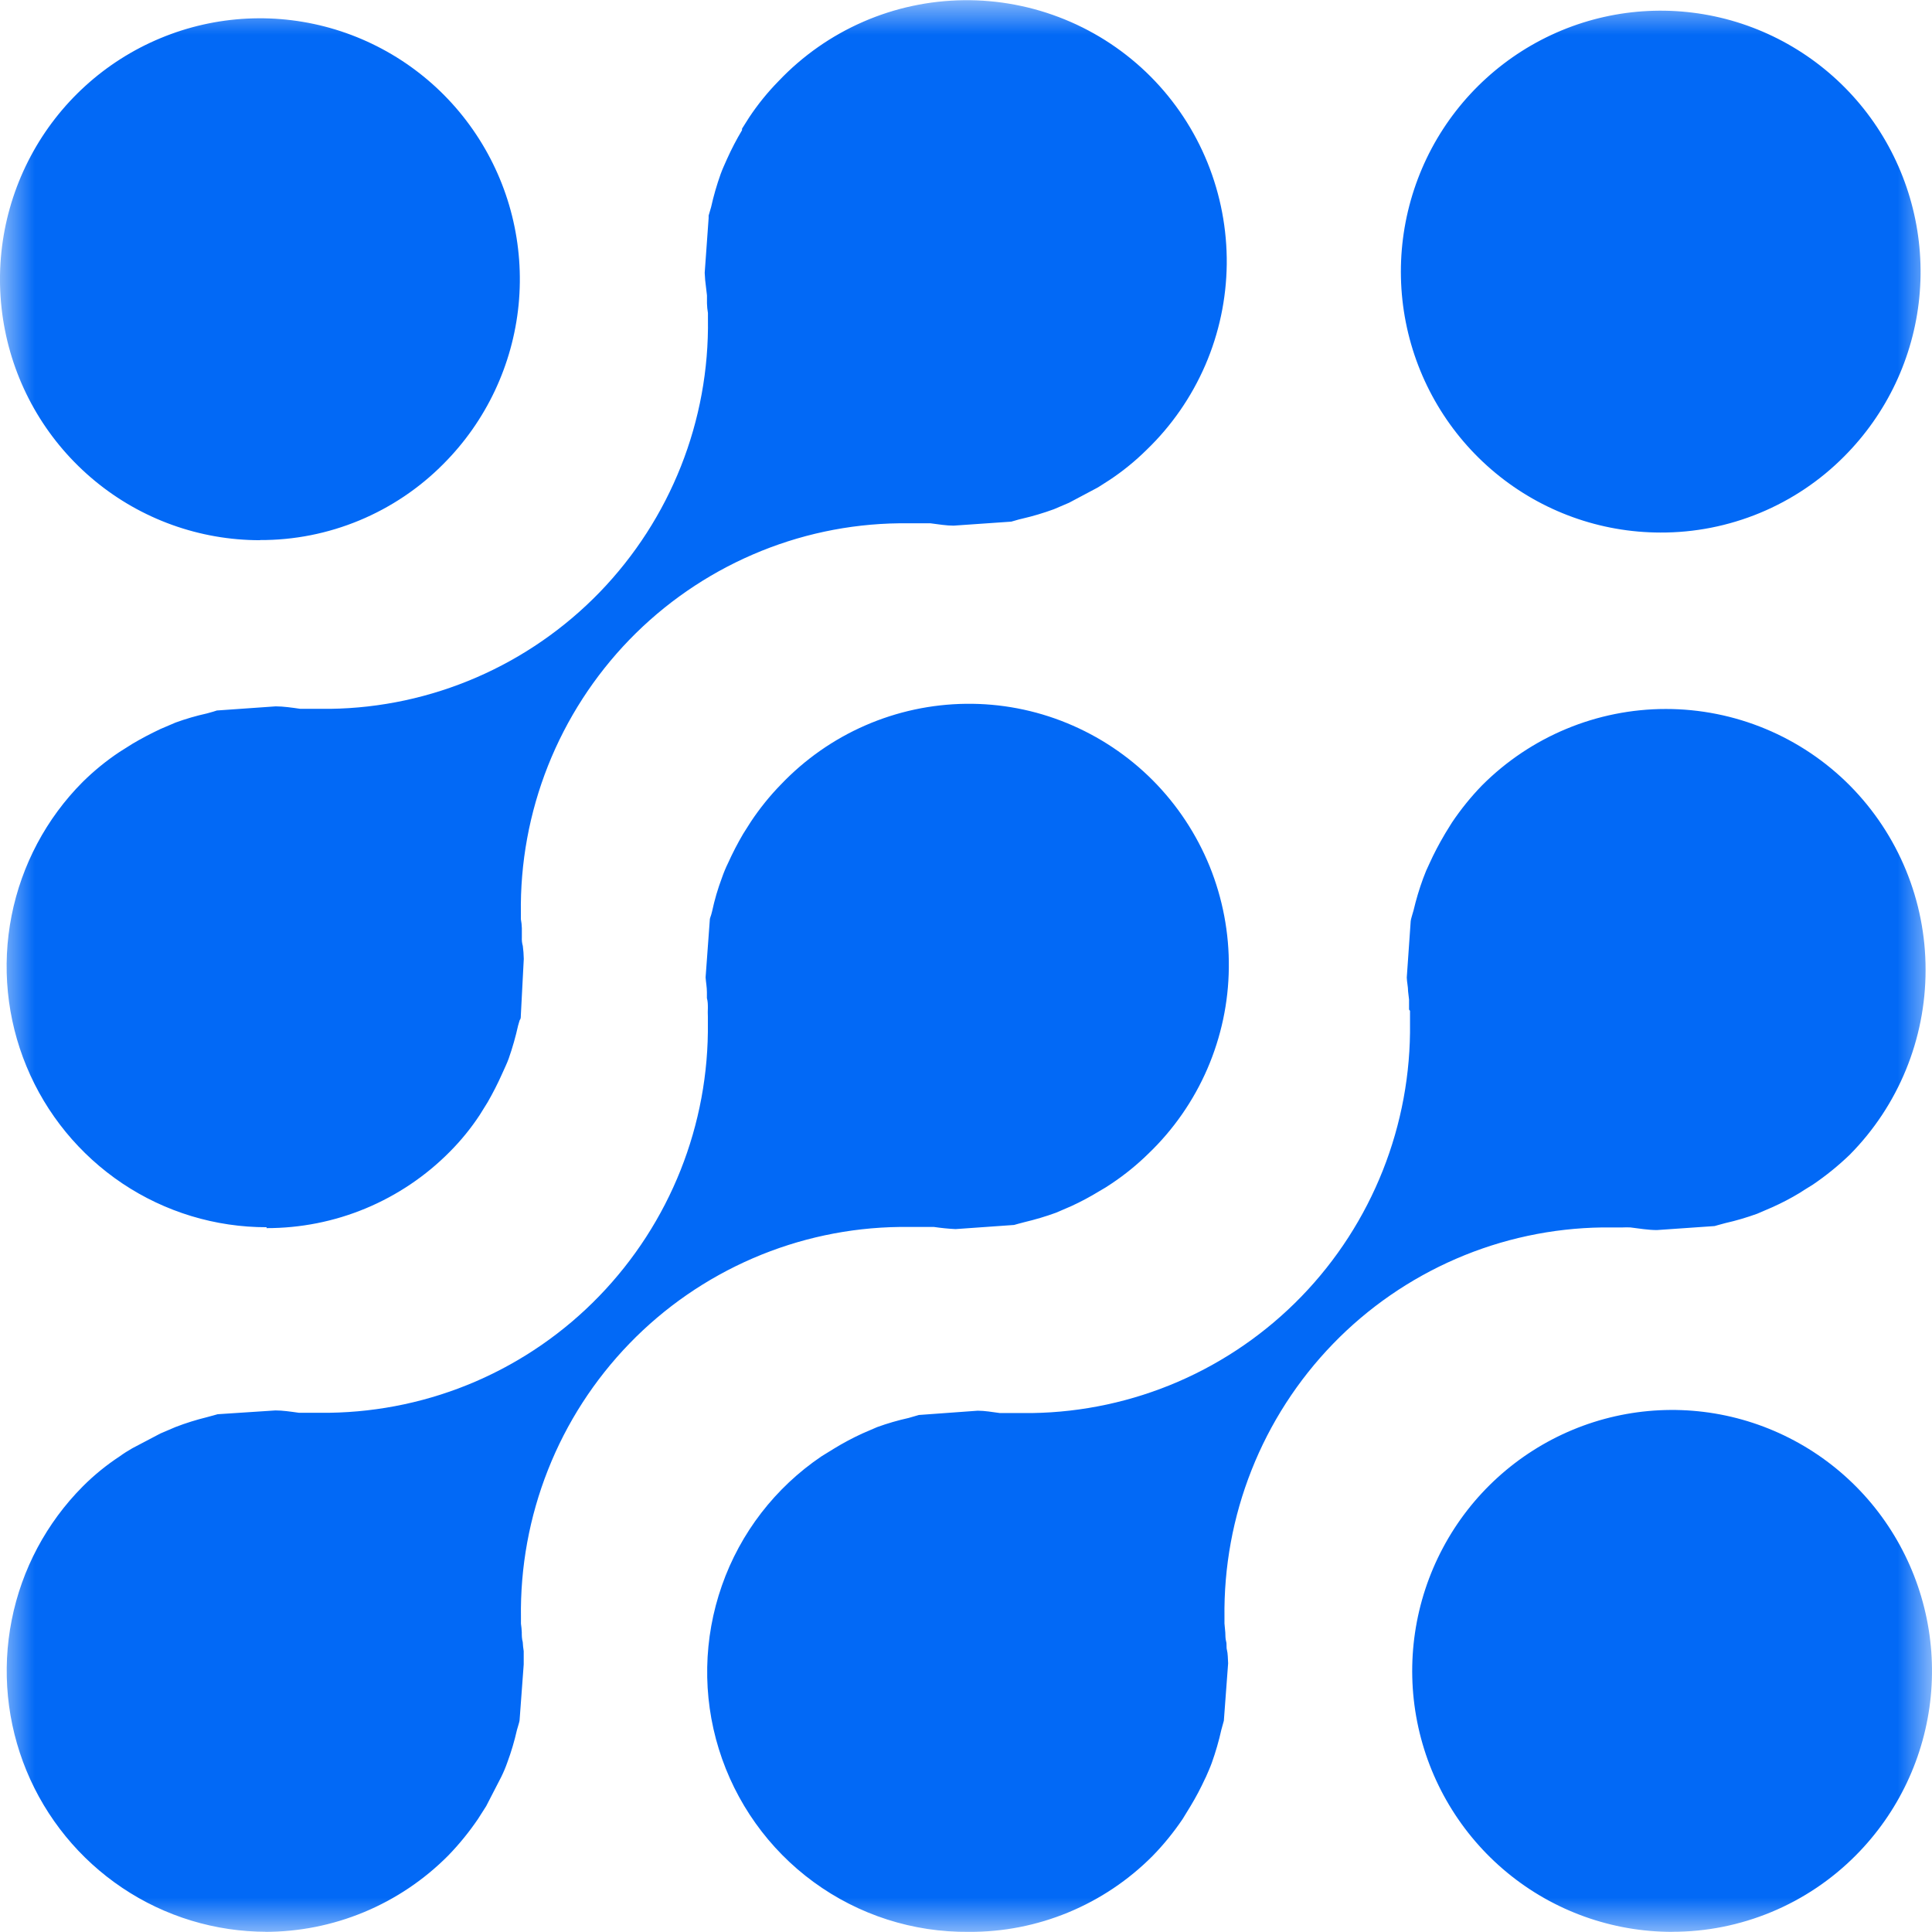 <svg width="28" height="28" viewBox="0 0 28 28" fill="none" xmlns="http://www.w3.org/2000/svg">
							<mask id="mask0_1_81" style="mask-type:luminance" maskUnits="userSpaceOnUse" x="0" y="0"
								width="28" height="28">
								<path d="M0 0H28V28H0V0Z" fill="white" />
							</mask>
							<g mask="url(#mask0_1_81)">
								<path
									d="M24.234 27.998C23.362 27.998 22.517 27.695 21.844 27.14C21.17 26.585 20.709 25.812 20.539 24.954C20.369 24.096 20.501 23.205 20.912 22.433C21.322 21.662 21.986 21.058 22.792 20.722C23.597 20.387 24.493 20.343 25.327 20.597C26.162 20.852 26.882 21.388 27.365 22.115C27.849 22.843 28.067 23.716 27.982 24.586C27.896 25.457 27.512 26.27 26.895 26.89C26.546 27.241 26.131 27.52 25.674 27.71C25.217 27.9 24.728 27.998 24.233 27.997L24.234 27.998ZM3.767 7.829C2.895 7.829 2.05 7.526 1.377 6.971C0.702 6.415 0.241 5.643 0.072 4.785C-0.098 3.926 0.034 3.036 0.445 2.264C0.855 1.493 1.52 0.888 2.326 0.553C3.131 0.218 4.027 0.174 4.861 0.428C5.696 0.683 6.416 1.219 6.899 1.946C7.384 2.674 7.601 3.547 7.516 4.417C7.43 5.288 7.046 6.102 6.429 6.721C6.081 7.073 5.666 7.352 5.209 7.542C4.752 7.732 4.262 7.829 3.768 7.827L3.767 7.829ZM24.064 7.718C23.193 7.717 22.349 7.413 21.676 6.857C21.003 6.301 20.543 5.528 20.374 4.67C20.205 3.812 20.338 2.922 20.749 2.15C21.16 1.38 21.825 0.776 22.631 0.441C23.436 0.107 24.332 0.064 25.166 0.319C26 0.575 26.72 1.113 27.202 1.84C27.685 2.569 27.902 3.442 27.816 4.312C27.73 5.182 27.345 5.995 26.728 6.614C26.379 6.966 25.964 7.244 25.506 7.434C25.049 7.623 24.559 7.72 24.064 7.718ZM3.865 27.997C3.12 27.997 2.391 27.776 1.772 27.36C1.152 26.944 0.669 26.353 0.384 25.663C0.099 24.972 0.024 24.211 0.17 23.477C0.315 22.744 0.674 22.07 1.202 21.54C1.364 21.378 1.542 21.233 1.734 21.107C1.793 21.064 1.855 21.025 1.918 20.989L2.325 20.775L2.545 20.681C2.693 20.624 2.844 20.577 2.998 20.539L3.094 20.513L3.154 20.496L3.992 20.441C4.097 20.441 4.21 20.458 4.332 20.475H4.38H4.485H4.519H4.557H4.591H4.775C5.505 20.464 6.226 20.31 6.897 20.02C7.567 19.73 8.174 19.311 8.682 18.786C9.711 17.724 10.278 16.298 10.259 14.819V14.776V14.733C10.257 14.692 10.257 14.651 10.259 14.61C10.259 14.562 10.259 14.514 10.245 14.466V14.379C10.245 14.307 10.231 14.237 10.226 14.165L10.288 13.318C10.293 13.298 10.3 13.278 10.307 13.258L10.321 13.205C10.356 13.041 10.403 12.881 10.462 12.724C10.488 12.649 10.518 12.576 10.553 12.505C10.618 12.361 10.691 12.22 10.771 12.084L10.884 11.906C11.012 11.714 11.157 11.534 11.318 11.369C11.665 11.005 12.08 10.714 12.541 10.513C13.002 10.312 13.497 10.206 13.999 10.2C14.501 10.194 14.999 10.289 15.464 10.48C15.929 10.671 16.351 10.952 16.706 11.308C17.061 11.665 17.341 12.089 17.531 12.555C17.72 13.022 17.815 13.522 17.809 14.026C17.804 14.53 17.698 15.027 17.498 15.49C17.298 15.952 17.008 16.37 16.645 16.718C16.481 16.879 16.303 17.024 16.113 17.151C16.054 17.192 15.993 17.229 15.931 17.264C15.8 17.344 15.664 17.417 15.524 17.481L15.306 17.575C15.156 17.63 15.003 17.675 14.848 17.712L14.757 17.736L14.697 17.753L13.849 17.813C13.744 17.808 13.639 17.797 13.535 17.782H13.461H13.356H13.299H13.256H13.038C12.307 17.791 11.585 17.945 10.913 18.235C10.241 18.525 9.632 18.945 9.123 19.471C8.613 19.998 8.211 20.62 7.942 21.302C7.672 21.984 7.539 22.713 7.55 23.447V23.488V23.531C7.556 23.572 7.56 23.613 7.562 23.654C7.562 23.702 7.562 23.75 7.576 23.798C7.578 23.842 7.583 23.886 7.59 23.93V24.103V24.122L7.53 24.933C7.53 24.95 7.499 25.044 7.492 25.072C7.456 25.231 7.41 25.388 7.353 25.541C7.328 25.613 7.298 25.684 7.264 25.753L7.046 26.176L6.926 26.364C6.798 26.552 6.655 26.728 6.497 26.891C6.148 27.243 5.733 27.522 5.276 27.712C4.819 27.902 4.329 27.999 3.835 27.998L3.864 27.996L3.865 27.997ZM14.04 27.998C13.232 28.006 12.444 27.753 11.792 27.276C11.139 26.799 10.658 26.123 10.418 25.349C10.178 24.575 10.194 23.745 10.462 22.98C10.729 22.216 11.236 21.559 11.906 21.106L12.086 20.995C12.218 20.914 12.355 20.841 12.496 20.776L12.714 20.682C12.863 20.628 13.015 20.584 13.169 20.55L13.317 20.507L14.17 20.445C14.271 20.445 14.379 20.464 14.491 20.479H14.556H14.666H14.709H14.735H14.958C15.688 20.468 16.408 20.313 17.078 20.023C17.747 19.733 18.353 19.314 18.861 18.79C19.888 17.73 20.454 16.304 20.435 14.826V14.65L20.421 14.631V14.487L20.407 14.367C20.407 14.3 20.39 14.235 20.388 14.167L20.445 13.349C20.445 13.327 20.478 13.226 20.486 13.195C20.523 13.038 20.569 12.883 20.625 12.731C20.652 12.656 20.683 12.583 20.718 12.512C20.782 12.37 20.855 12.232 20.934 12.098L20.951 12.069L21.042 11.922C21.171 11.73 21.317 11.549 21.478 11.383C22.185 10.674 23.144 10.275 24.143 10.275C24.638 10.275 25.129 10.373 25.586 10.563C26.043 10.753 26.459 11.032 26.808 11.383C27.514 12.095 27.909 13.057 27.907 14.059C27.907 15.062 27.512 16.024 26.808 16.735C26.643 16.894 26.464 17.039 26.274 17.168L26.15 17.245L26.083 17.288C25.956 17.365 25.824 17.434 25.688 17.495L25.465 17.591C25.315 17.645 25.161 17.691 25.005 17.726L24.909 17.752L24.849 17.769L24.013 17.827C23.891 17.827 23.757 17.805 23.63 17.789C23.593 17.787 23.557 17.787 23.52 17.789H23.482H23.41H23.223C22.493 17.799 21.773 17.953 21.103 18.243C20.433 18.533 19.826 18.952 19.318 19.477C18.809 20.003 18.408 20.624 18.139 21.304C17.869 21.985 17.736 22.712 17.746 23.445V23.488V23.529L17.758 23.659C17.76 23.703 17.758 23.746 17.77 23.789C17.782 23.832 17.77 23.871 17.782 23.914C17.794 23.957 17.796 24.044 17.799 24.106L17.737 24.938L17.701 25.068C17.665 25.231 17.618 25.392 17.562 25.549C17.538 25.616 17.507 25.684 17.478 25.751L17.466 25.775C17.403 25.912 17.333 26.045 17.255 26.174L17.14 26.362C17.011 26.553 16.865 26.733 16.704 26.898C16.355 27.249 15.94 27.527 15.483 27.716C15.026 27.905 14.536 28.001 14.042 27.998H14.04ZM3.867 17.786C3.122 17.787 2.393 17.566 1.773 17.151C1.153 16.735 0.669 16.145 0.384 15.455C0.098 14.764 0.023 14.004 0.168 13.27C0.313 12.537 0.671 11.862 1.198 11.333C1.362 11.171 1.541 11.025 1.732 10.898L1.919 10.78C2.048 10.703 2.183 10.633 2.324 10.566L2.544 10.472C2.692 10.418 2.843 10.374 2.997 10.34L3.09 10.314L3.143 10.297L3.996 10.237C4.106 10.237 4.236 10.256 4.353 10.273H4.379H4.489H4.527H4.563H4.597H4.786C5.515 10.263 6.235 10.108 6.905 9.818C7.575 9.528 8.181 9.109 8.69 8.584C9.718 7.522 10.283 6.096 10.26 4.618V4.577V4.536C10.252 4.49 10.247 4.443 10.246 4.396V4.281L10.232 4.163C10.222 4.094 10.216 4.024 10.213 3.954L10.27 3.16V3.141V3.124L10.306 3.001C10.342 2.838 10.389 2.677 10.445 2.52C10.471 2.448 10.505 2.376 10.538 2.301C10.602 2.159 10.674 2.021 10.754 1.887V1.865L10.857 1.702C10.983 1.512 11.127 1.335 11.286 1.173C11.632 0.809 12.048 0.517 12.509 0.316C12.969 0.115 13.465 0.009 13.967 0.003C14.469 -0.003 14.967 0.092 15.432 0.282C15.898 0.472 16.321 0.754 16.676 1.11C17.031 1.467 17.311 1.891 17.5 2.357C17.689 2.824 17.784 3.324 17.779 3.828C17.773 4.332 17.668 4.829 17.468 5.292C17.268 5.754 16.979 6.172 16.616 6.521C16.453 6.682 16.275 6.827 16.084 6.954L15.926 7.055L15.897 7.072L15.494 7.286L15.274 7.38C15.124 7.435 14.97 7.481 14.814 7.517C14.781 7.524 14.748 7.533 14.716 7.543L14.656 7.56L13.82 7.618C13.715 7.618 13.602 7.599 13.485 7.584H13.432H13.324H13.281H13.255H13.03C12.3 7.593 11.579 7.747 10.909 8.037C10.238 8.327 9.631 8.746 9.122 9.271C8.613 9.797 8.212 10.418 7.942 11.098C7.672 11.779 7.538 12.507 7.549 13.24V13.281V13.322C7.557 13.365 7.562 13.408 7.563 13.452V13.584C7.561 13.626 7.565 13.668 7.577 13.709C7.585 13.771 7.59 13.834 7.591 13.897L7.548 14.722C7.548 14.744 7.548 14.765 7.531 14.787L7.509 14.862C7.473 15.025 7.427 15.186 7.372 15.343C7.346 15.415 7.31 15.487 7.276 15.564C7.214 15.704 7.144 15.84 7.068 15.973L6.953 16.158C6.827 16.35 6.681 16.529 6.519 16.692C6.171 17.044 5.756 17.323 5.3 17.513C4.844 17.703 4.354 17.8 3.86 17.799L3.865 17.789L3.867 17.786Z"
									fill="#0269F6" />
							</g>
						</svg>